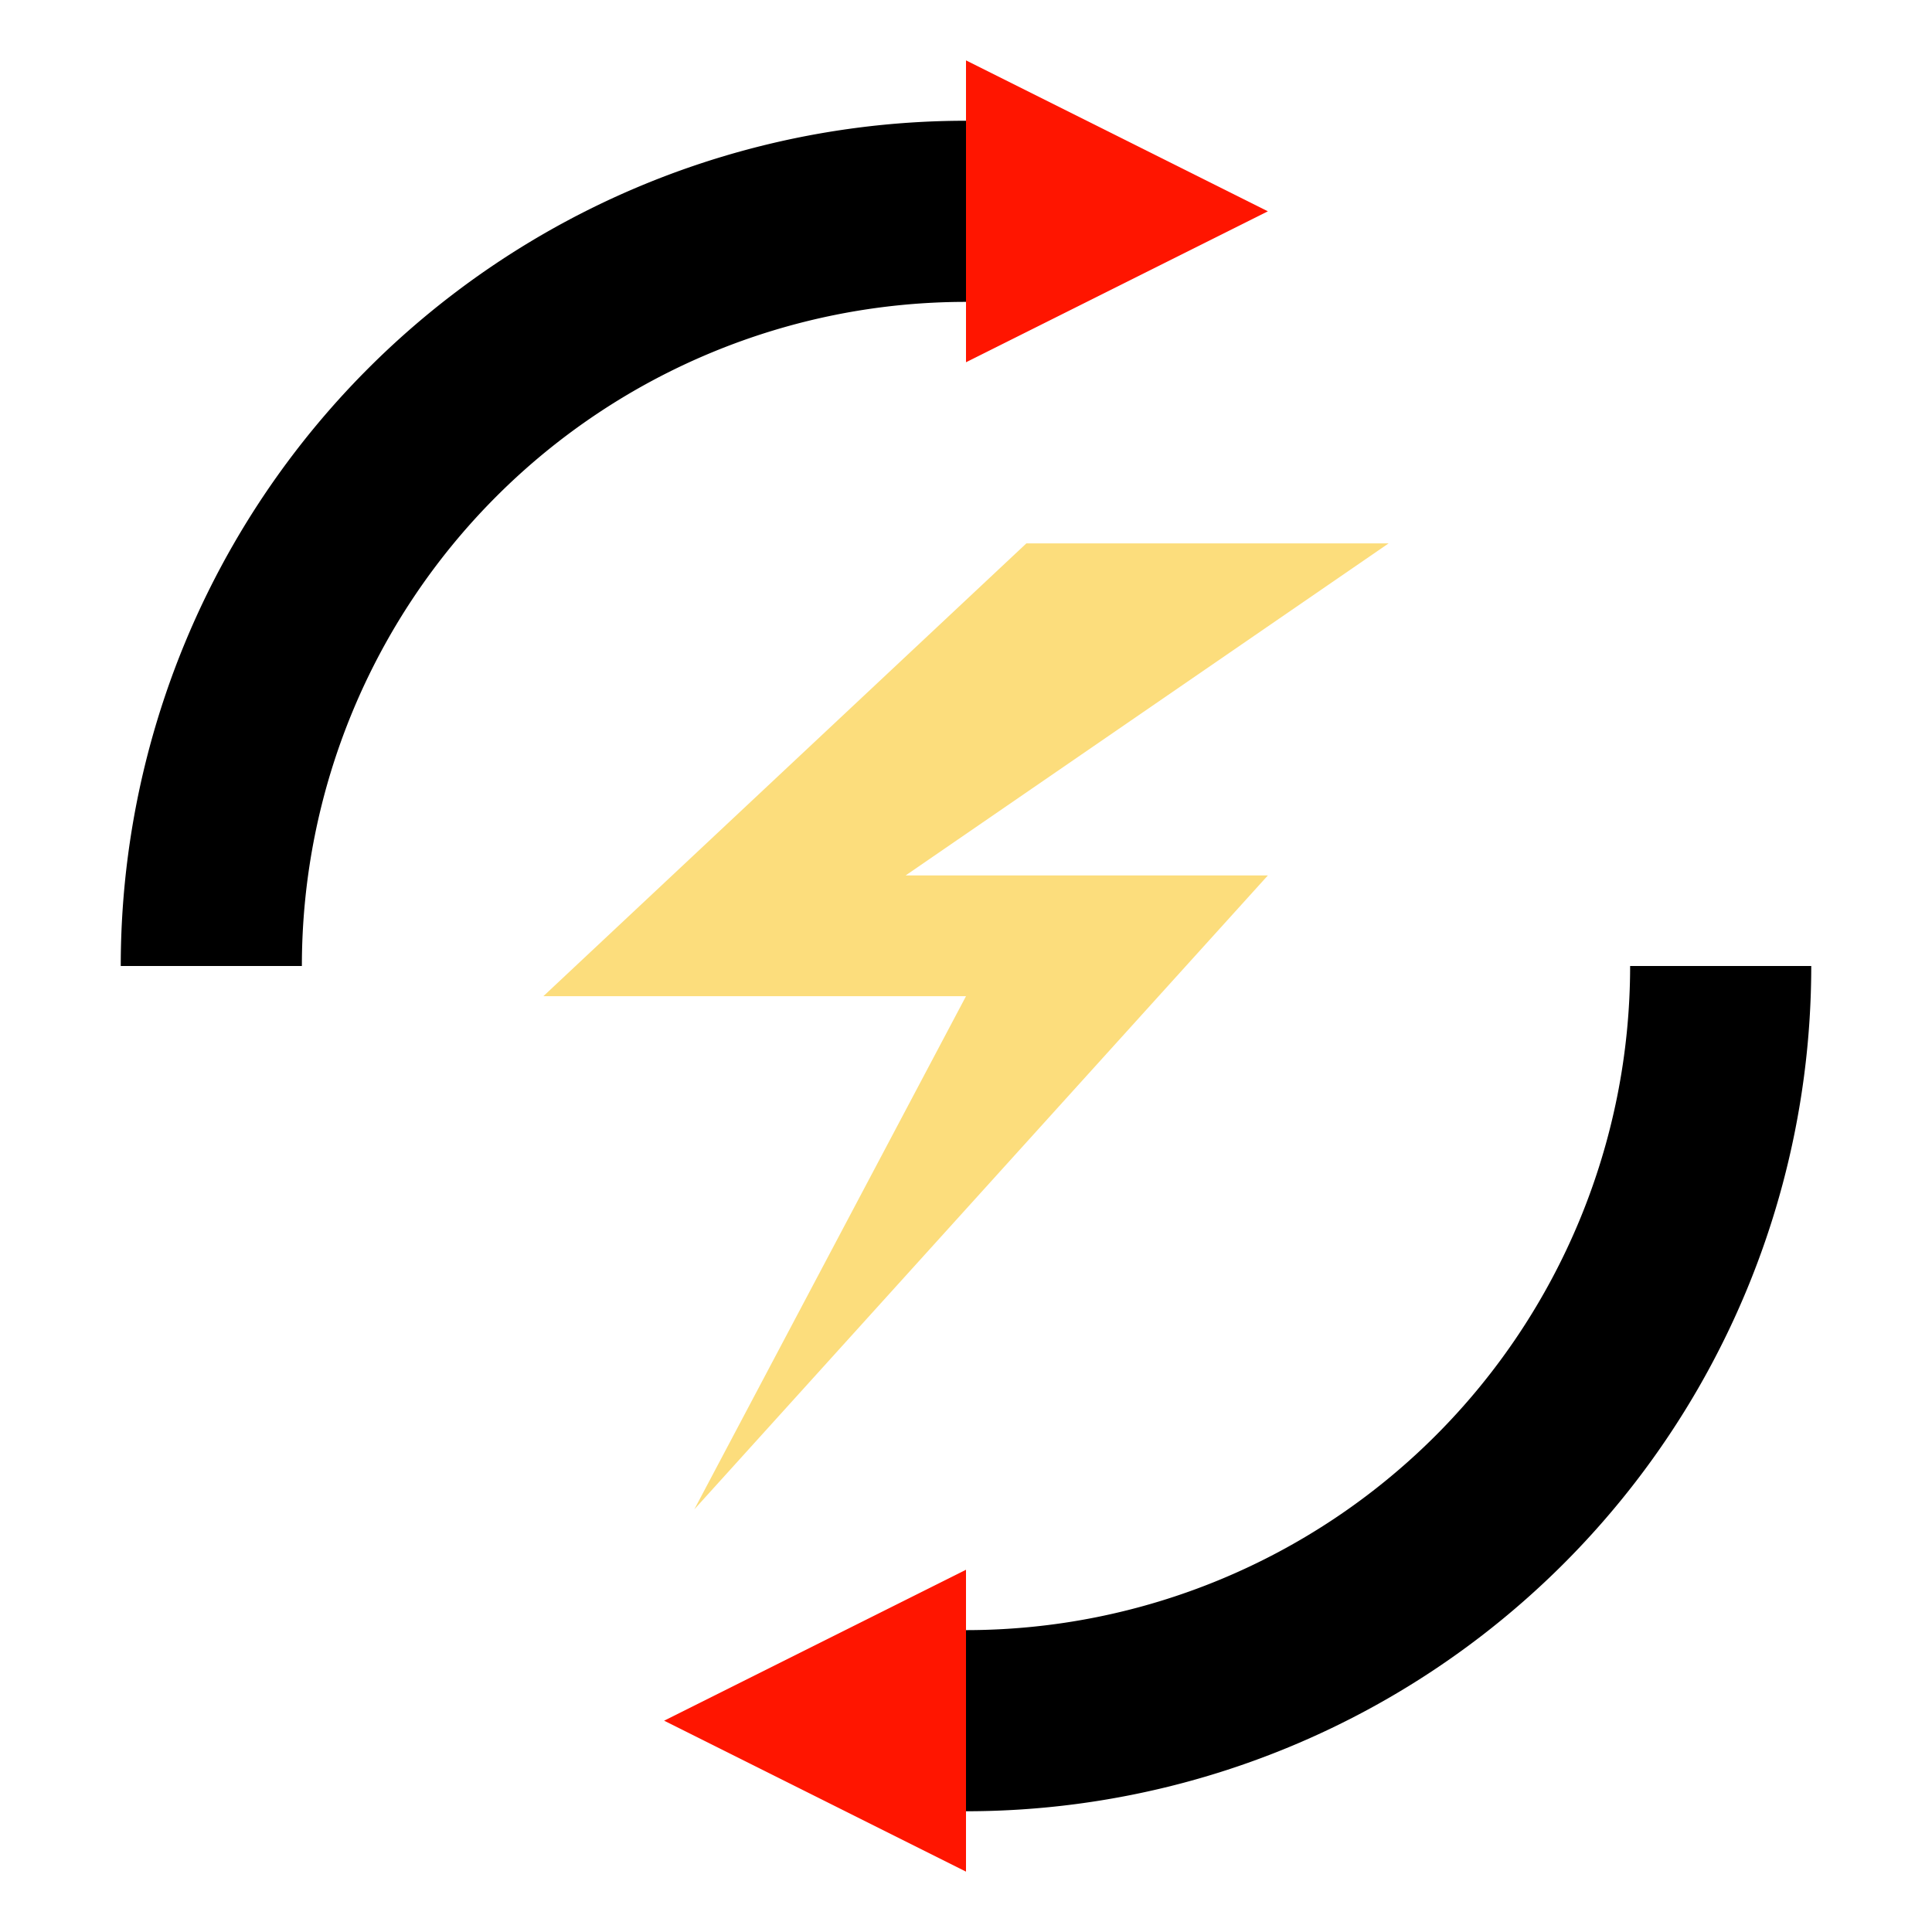 <!DOCTYPE svg PUBLIC "-//W3C//DTD SVG 1.1//EN" "http://www.w3.org/Graphics/SVG/1.1/DTD/svg11.dtd">
<!-- Uploaded to: SVG Repo, www.svgrepo.com, Transformed by: SVG Repo Mixer Tools -->
<svg width="800px" height="800px" viewBox="0 0 64 64" data-name="Layer 1" id="Layer_1" xmlns="http://www.w3.org/2000/svg" fill="#000000">
<g id="SVGRepo_bgCarrier" stroke-width="0"/>
<g id="SVGRepo_tracerCarrier" stroke-linecap="round" stroke-linejoin="round"/>
<g id="SVGRepo_iconCarrier">
<defs>
<style>.cls-1{fill:#000000;}.cls-2{fill:#fcdd7c;}.cls-3{fill:#ff1500;}</style>
</defs>
<path class="cls-1" d="M32,54A22,22,0,0,0,54,32h6A28,28,0,0,1,32,60"/>
<path class="cls-1" d="M32,10A22,22,0,0,0,10,32H4A28,28,0,0,1,32,4"/>
<polygon class="cls-2" points="23 50 32 33 18 33 34 18 46 18 30 29 42 29 23 50"/>
<polygon class="cls-3" points="32 12 32 2 42 7 32 12"/>
<polygon class="cls-3" points="32 52 32 62 22 57 32 52"/>
</g>
</svg>